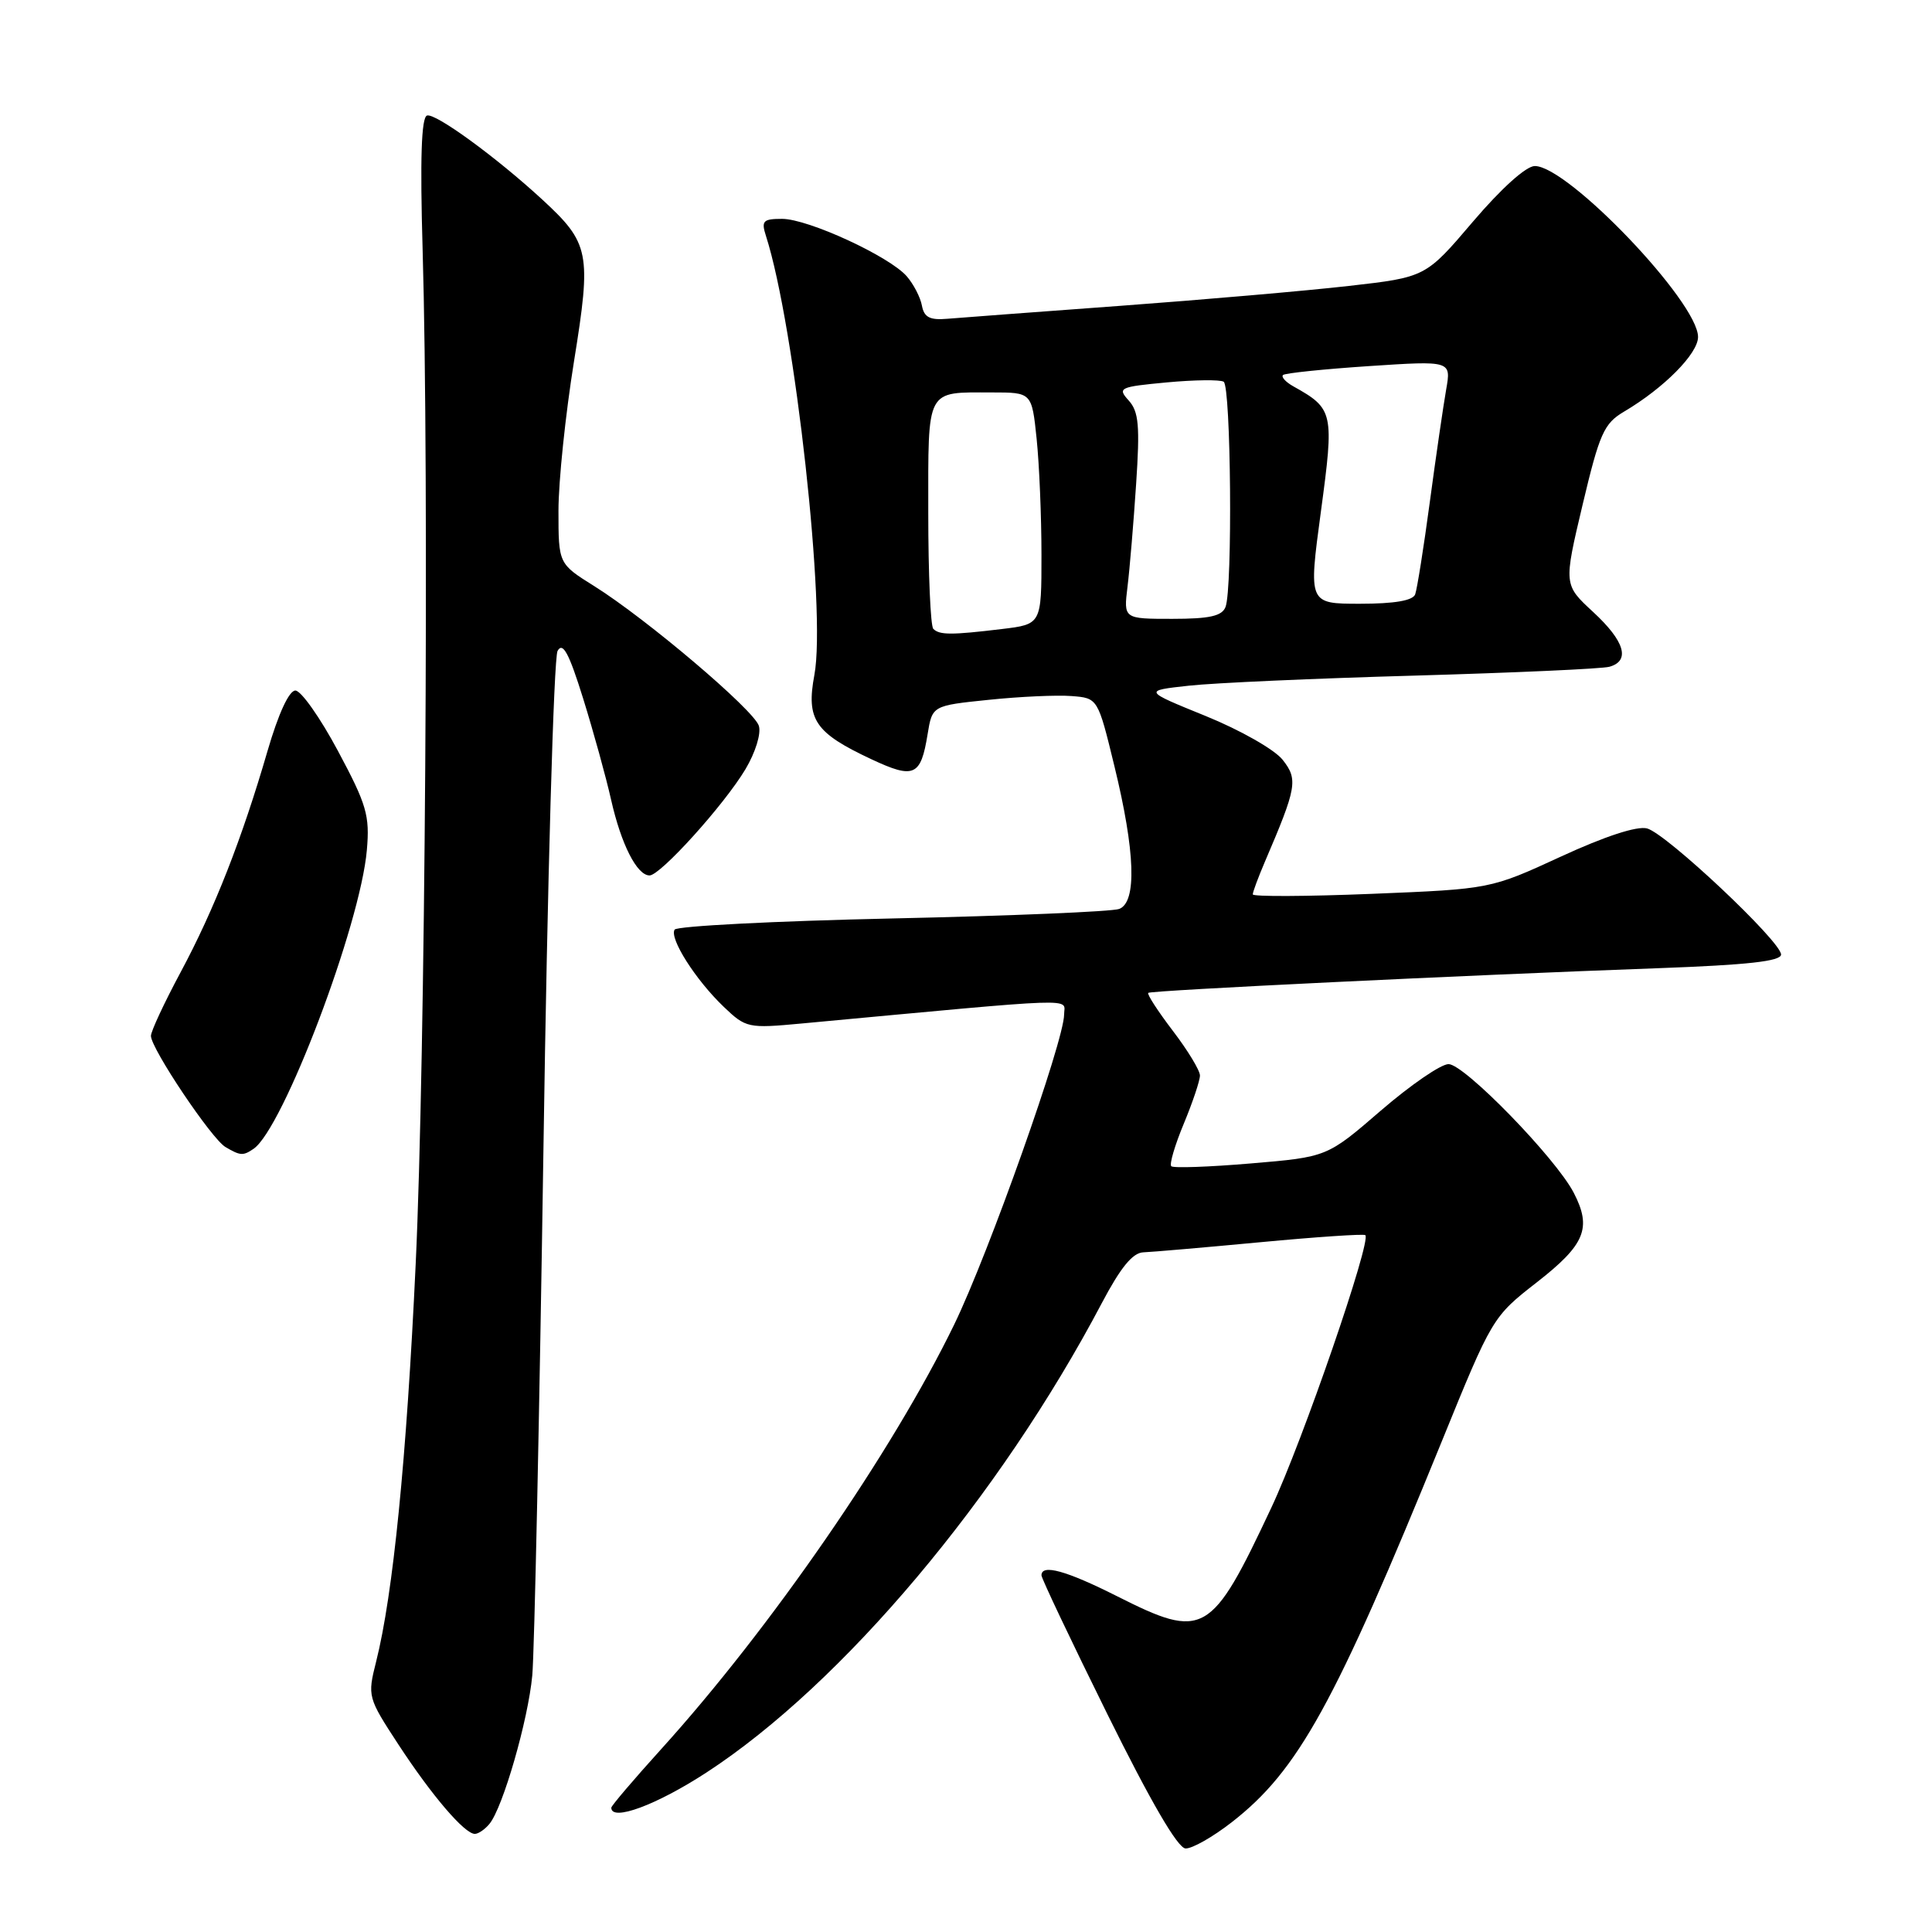 <?xml version="1.0" encoding="UTF-8" standalone="no"?>
<!DOCTYPE svg PUBLIC "-//W3C//DTD SVG 1.1//EN" "http://www.w3.org/Graphics/SVG/1.1/DTD/svg11.dtd" >
<svg xmlns="http://www.w3.org/2000/svg" xmlns:xlink="http://www.w3.org/1999/xlink" version="1.1" viewBox="0 0 256 256">
 <g >
 <path fill="currentColor"
d=" M 163.22 241.45 C 172.03 234.59 176.86 225.82 191.04 191.00 C 197.71 174.60 197.79 174.47 203.63 169.92 C 210.04 164.92 210.95 162.73 208.53 158.05 C 206.15 153.45 194.03 141.00 191.94 141.00 C 190.93 141.00 186.90 143.77 182.98 147.15 C 175.85 153.31 175.85 153.31 165.76 154.16 C 160.22 154.63 155.46 154.80 155.20 154.53 C 154.93 154.26 155.68 151.73 156.86 148.89 C 158.04 146.05 159.00 143.18 159.00 142.51 C 159.00 141.84 157.38 139.17 155.40 136.58 C 153.42 133.98 151.96 131.73 152.15 131.56 C 152.54 131.23 194.23 129.21 219.75 128.29 C 231.55 127.86 236.00 127.37 236.00 126.48 C 236.00 124.75 220.79 110.44 218.24 109.77 C 216.91 109.42 212.64 110.82 206.81 113.51 C 197.50 117.80 197.50 117.80 181.75 118.44 C 173.09 118.79 166.00 118.82 166.00 118.51 C 166.00 118.19 166.72 116.26 167.59 114.22 C 171.83 104.33 172.02 103.29 169.96 100.68 C 168.90 99.33 164.37 96.75 159.77 94.88 C 151.50 91.52 151.50 91.52 157.50 90.86 C 160.80 90.49 174.30 89.89 187.50 89.52 C 200.70 89.14 212.29 88.62 213.25 88.35 C 216.06 87.57 215.29 84.96 211.10 81.09 C 207.19 77.48 207.19 77.48 209.70 66.89 C 211.95 57.41 212.53 56.12 215.20 54.54 C 220.48 51.42 225.00 46.86 225.00 44.65 C 225.00 40.03 207.78 22.00 203.37 22.00 C 202.22 22.00 198.94 24.95 195.18 29.36 C 188.91 36.73 188.91 36.73 178.71 37.89 C 173.09 38.53 159.50 39.71 148.50 40.52 C 137.50 41.33 127.16 42.10 125.52 42.24 C 123.21 42.44 122.45 42.05 122.16 40.50 C 121.96 39.40 121.05 37.65 120.15 36.61 C 117.84 33.96 107.08 29.00 103.63 29.00 C 101.11 29.00 100.85 29.27 101.49 31.25 C 105.33 43.21 109.50 80.95 107.91 89.43 C 106.80 95.37 107.98 97.10 115.48 100.61 C 121.12 103.25 122.01 102.85 122.91 97.30 C 123.53 93.50 123.53 93.50 131.02 92.73 C 135.13 92.30 140.07 92.08 141.98 92.23 C 145.47 92.50 145.47 92.50 147.66 101.50 C 150.43 112.85 150.66 119.53 148.30 120.44 C 147.37 120.79 133.85 121.36 118.26 121.70 C 102.67 122.04 89.68 122.71 89.39 123.18 C 88.67 124.34 92.17 129.84 95.89 133.40 C 98.84 136.22 99.12 136.28 106.21 135.62 C 143.94 132.11 141.00 132.21 141.00 134.43 C 141.00 137.91 131.02 166.07 126.44 175.50 C 118.25 192.36 102.07 215.80 87.60 231.78 C 83.97 235.79 81.00 239.28 81.00 239.53 C 81.00 241.40 87.01 239.17 93.62 234.86 C 111.62 223.13 132.42 198.42 146.00 172.66 C 148.48 167.96 150.08 165.99 151.50 165.94 C 152.60 165.90 159.57 165.30 167.00 164.60 C 174.43 163.90 180.68 163.48 180.91 163.66 C 181.77 164.35 172.61 190.95 168.46 199.77 C 160.48 216.76 159.53 217.31 148.00 211.50 C 141.27 208.11 138.00 207.21 138.00 208.74 C 138.00 209.14 141.94 217.44 146.75 227.17 C 152.45 238.69 156.05 244.89 157.09 244.93 C 157.96 244.97 160.72 243.40 163.22 241.45 Z  M 64.85 241.68 C 66.63 239.54 69.98 227.93 70.53 222.00 C 70.81 218.97 71.48 187.56 72.01 152.19 C 72.53 116.82 73.38 87.15 73.88 86.25 C 74.57 85.01 75.39 86.52 77.27 92.56 C 78.63 96.93 80.30 102.97 80.98 106.00 C 82.31 111.88 84.40 116.00 86.07 116.00 C 87.51 116.00 95.97 106.63 98.78 101.92 C 100.10 99.70 100.88 97.19 100.55 96.17 C 99.89 94.07 85.66 82.00 78.75 77.67 C 74.00 74.70 74.00 74.70 74.00 67.66 C 74.00 63.79 74.93 54.88 76.06 47.87 C 78.38 33.48 78.14 32.24 71.84 26.43 C 65.75 20.82 57.68 14.94 56.58 15.31 C 55.83 15.57 55.65 21.06 56.00 33.09 C 56.88 63.60 56.35 140.59 55.08 167.50 C 53.87 193.39 52.08 211.28 49.84 220.17 C 48.68 224.78 48.72 224.93 52.80 231.17 C 57.23 237.94 61.56 243.00 62.92 243.00 C 63.38 243.00 64.25 242.41 64.85 241.68 Z  M 33.59 152.23 C 37.50 149.59 47.75 122.57 48.61 112.64 C 49.01 108.06 48.59 106.62 44.78 99.50 C 42.43 95.10 39.89 91.50 39.14 91.50 C 38.30 91.50 36.89 94.56 35.45 99.50 C 32.06 111.17 28.39 120.52 23.93 128.83 C 21.77 132.86 20.00 136.65 20.00 137.26 C 20.00 138.93 28.04 150.92 29.88 151.99 C 31.85 153.15 32.21 153.17 33.59 152.23 Z  M 123.67 83.33 C 123.30 82.97 123.00 76.04 123.00 67.94 C 123.00 51.26 122.61 52.00 131.44 52.00 C 136.72 52.00 136.72 52.00 137.36 58.15 C 137.71 61.53 138.00 68.44 138.00 73.51 C 138.00 82.72 138.00 82.72 132.75 83.35 C 126.04 84.16 124.49 84.15 123.67 83.33 Z  M 149.40 77.75 C 149.69 75.41 150.20 69.30 150.54 64.17 C 151.06 56.41 150.89 54.54 149.56 53.07 C 148.04 51.39 148.32 51.26 154.61 50.67 C 158.28 50.33 161.66 50.29 162.14 50.58 C 163.11 51.18 163.34 77.96 162.39 80.42 C 161.93 81.63 160.29 82.00 155.33 82.00 C 148.88 82.00 148.88 82.00 149.40 77.75 Z  M 175.02 67.83 C 176.80 54.63 176.71 54.17 171.37 51.19 C 170.35 50.62 169.74 49.94 170.01 49.69 C 170.28 49.44 175.40 48.91 181.40 48.51 C 192.30 47.79 192.30 47.79 191.62 51.64 C 191.25 53.76 190.27 60.45 189.46 66.50 C 188.65 72.55 187.77 78.06 187.52 78.75 C 187.22 79.58 184.78 80.00 180.22 80.00 C 173.38 80.00 173.38 80.00 175.02 67.83 Z "/>
</g>
</svg>